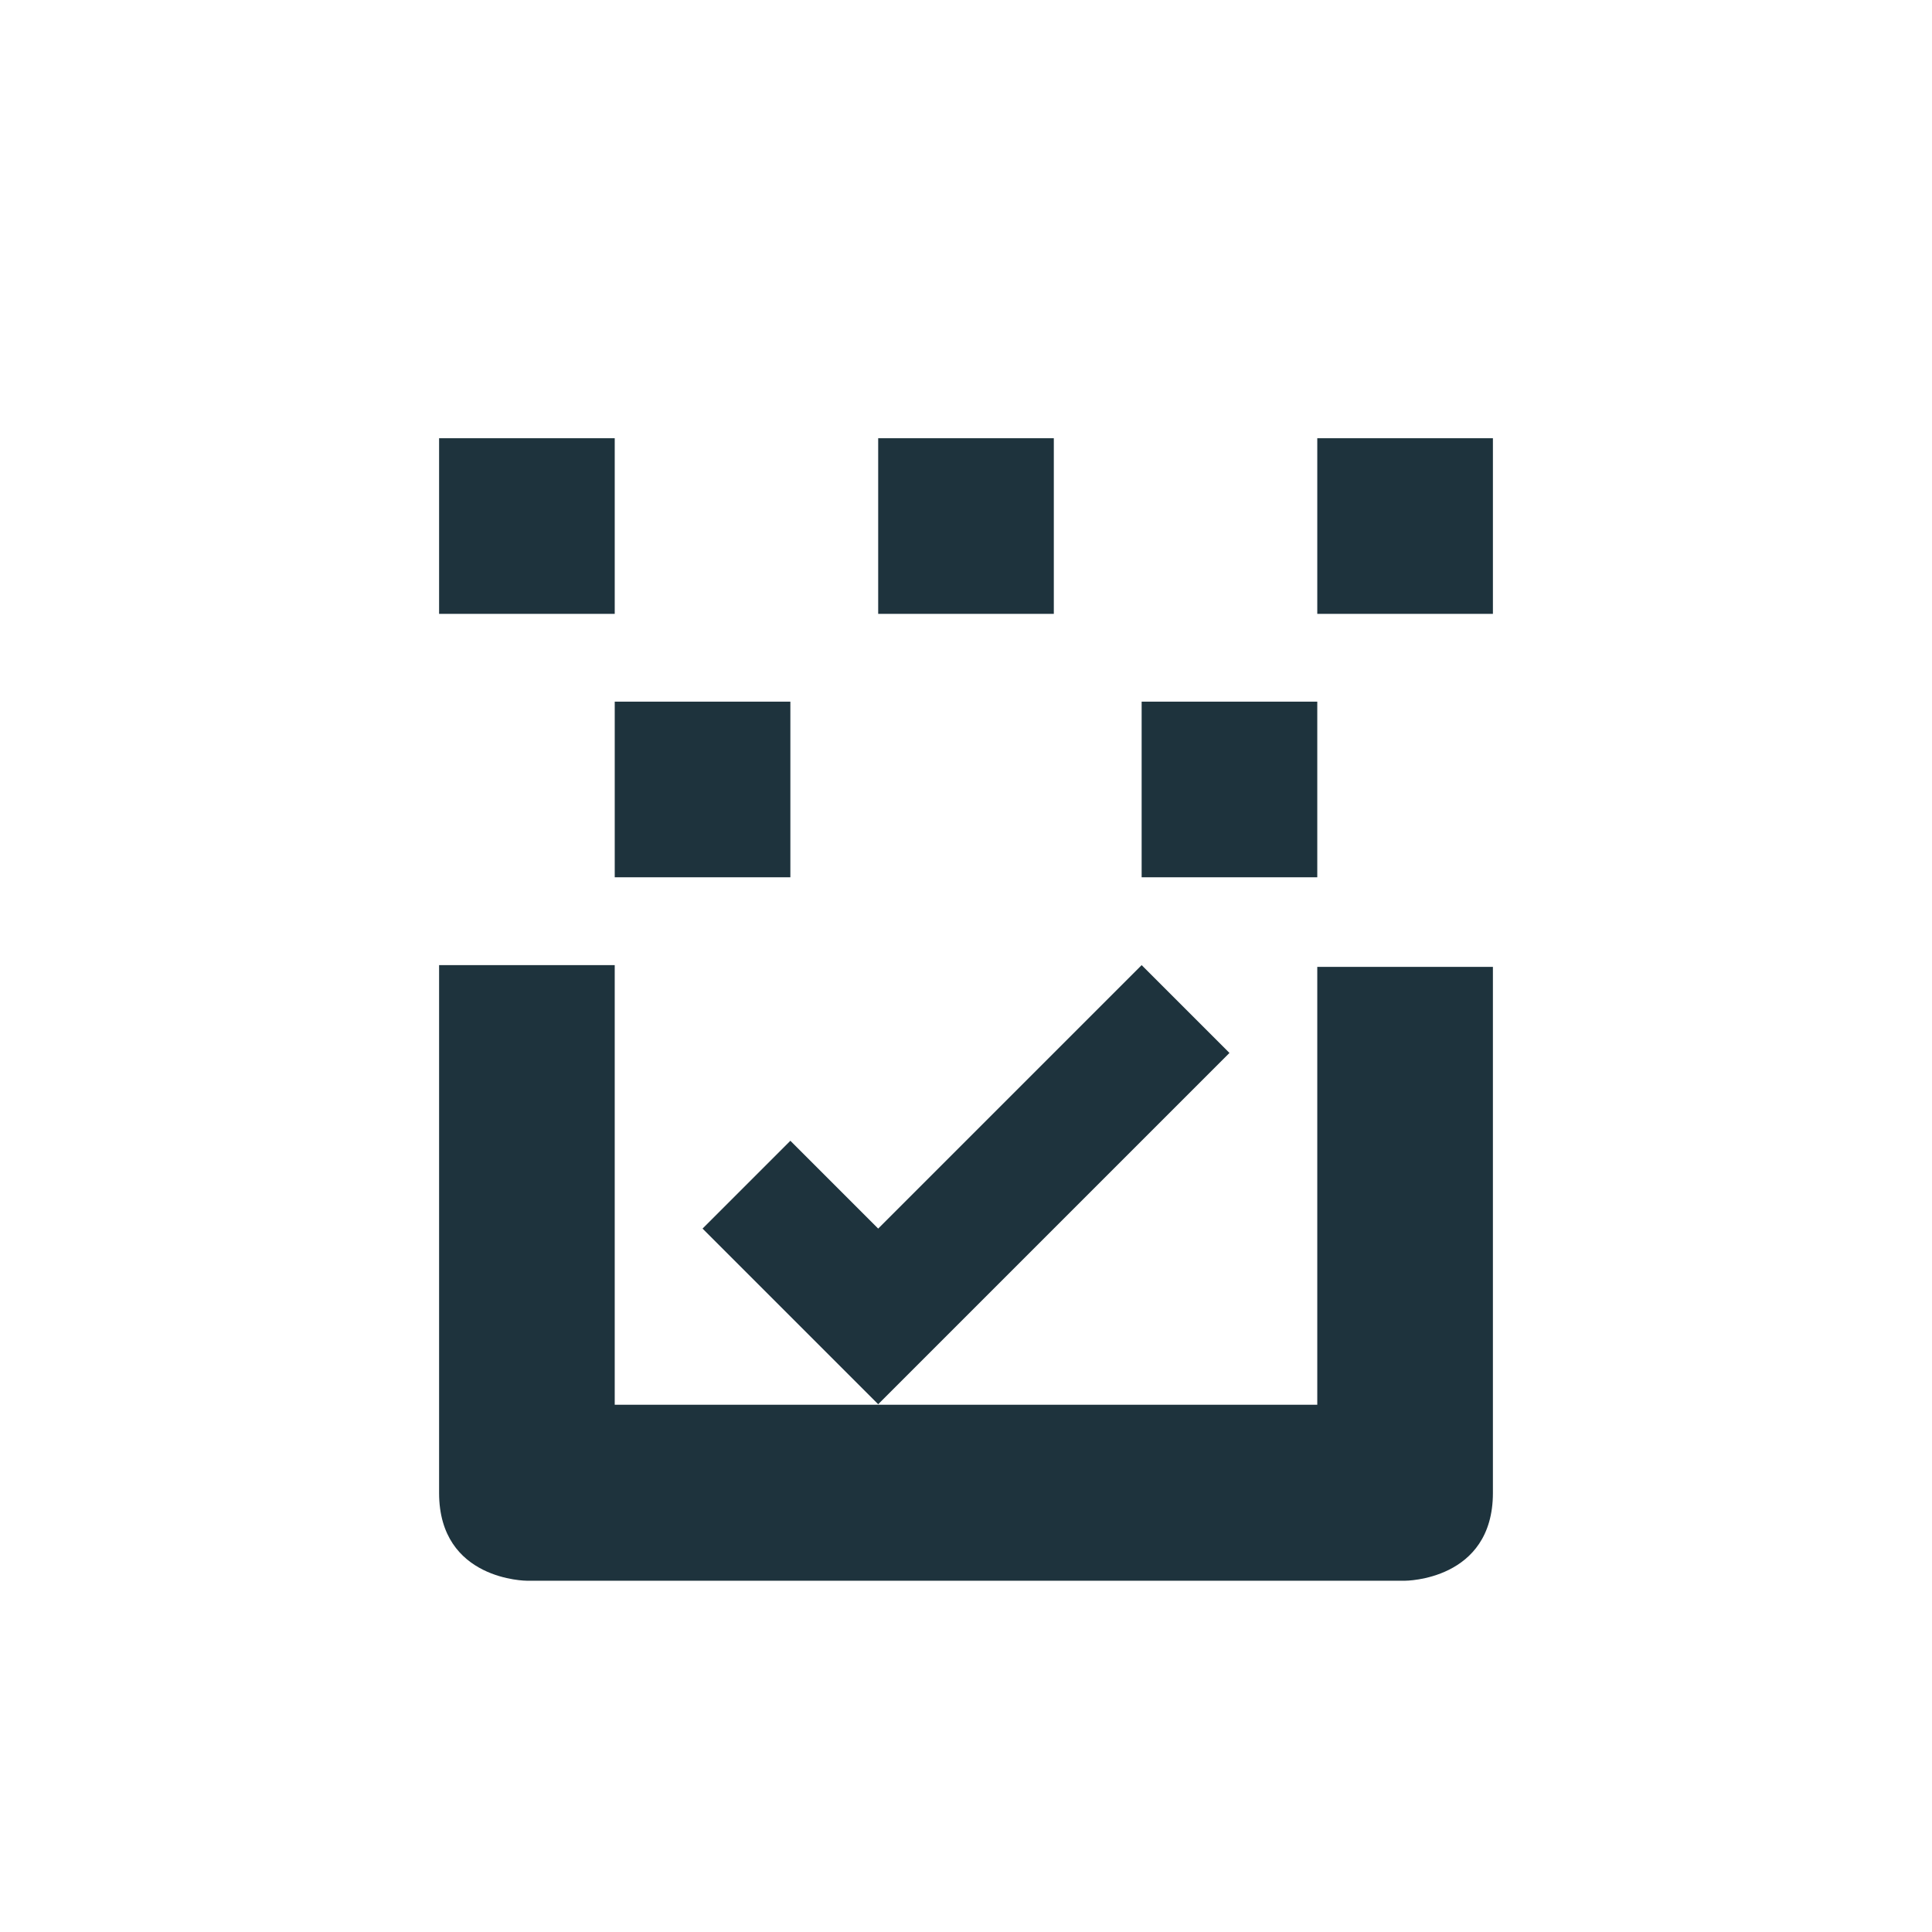 <svg xmlns="http://www.w3.org/2000/svg" width="22" height="22"><defs><style type="text/css" id="current-color-scheme"></style></defs><path d="M5 4.99v2h2v-2H5zm5 0v2h2v-2h-2zm5 0v2h2v-2h-2zm-8 3v2h2v-2H7zm6 0v2h2v-2h-2zm-8 3V17c0 1 1 1 1 1h10s1 0 1-1v-5.99h-2v4.986H7V10.99H5zm8 0l-3 3-1-1-1 1 1 1 1 1 4-4-1-1z" fill="currentColor" color="#1e333d"/></svg>